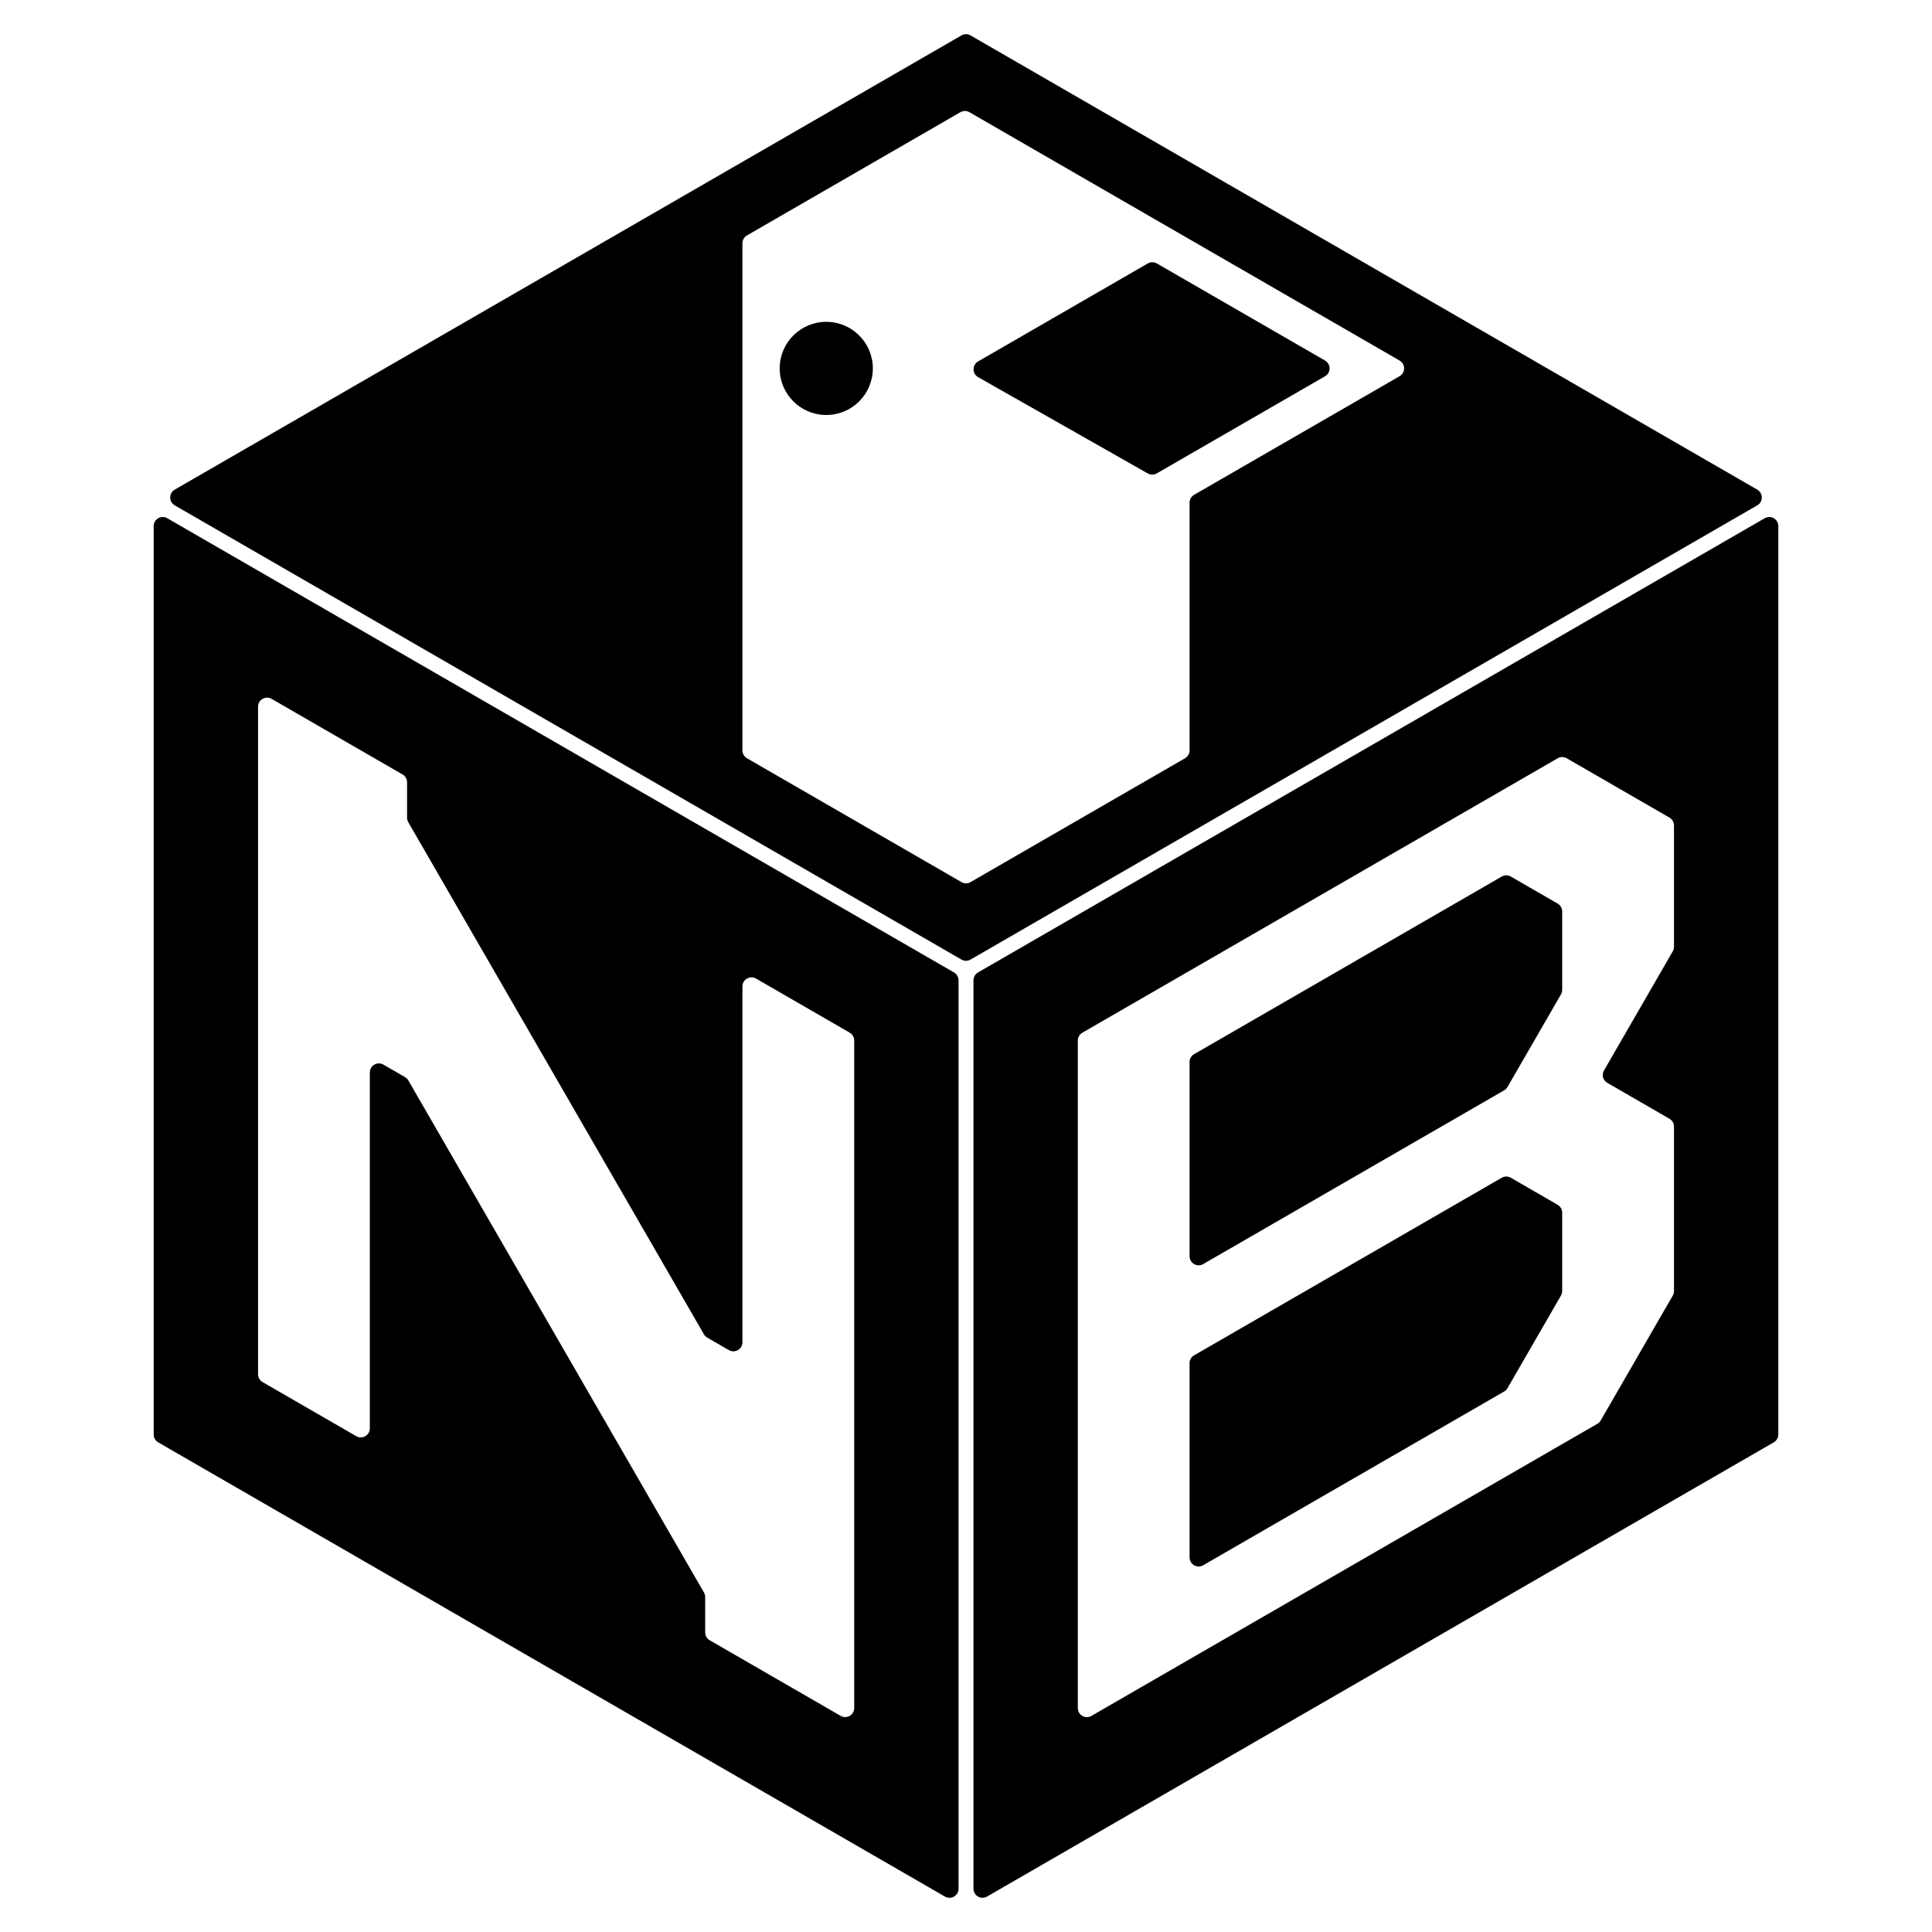 <svg style="width:100%;height:100%" viewBox="0 0 640 640" xmlns="http://www.w3.org/2000/svg"><circle cx="273.71" cy="122.04" r="15.43"/><path d="m380.22 87.27-56.22 32.46c-2.01 1.16-2 4.06.02 5.21l56.19 31.89c.93.52 2.06.52 2.98-.01l55.75-32.18c2-1.15 2-4.04 0-5.2l-55.72-32.17c-.93-.54-2.07-.54-3 0z"/><path d="m318.5 11.73-260.62 150.47c-2 1.15-2 4.04 0 5.2l260.62 150.47c.93.54 2.07.54 3 0l260.62-150.47c2-1.15 2-4.04 0-5.2l-260.62-150.47c-.93-.54-2.07-.54-3 0zm74.06 239.45-71.06 41.03c-.93.54-2.07.54-3 0l-71.06-41.03c-.93-.54-1.5-1.53-1.5-2.6v-167.99c0-1.07.57-2.06 1.5-2.6l70.7-40.82c.93-.54 2.07-.54 3 0l142.48 82.26c2 1.15 2 4.04 0 5.2l-68.06 39.29c-.93.54-1.5 1.53-1.5 2.6v82.05c0 1.07-.57 2.06-1.5 2.6z"/><path d="m50.91 174.27v300.93c0 1.07.57 2.06 1.5 2.6l260.62 150.47c2 1.15 4.5-.29 4.5-2.6v-300.93c0-1.07-.57-2.06-1.5-2.6l-260.62-150.47c-2-1.15-4.5.29-4.5 2.6zm227.56 394.13-43.37-25.04c-.93-.54-1.5-1.53-1.5-2.6v-11.72c0-.53-.14-1.04-.4-1.5l-97.94-169.64c-.26-.46-.64-.83-1.1-1.1l-7.15-4.13c-2-1.15-4.5.29-4.5 2.6v117.88c0 2.31-2.5 3.75-4.5 2.6l-31.03-17.92c-.93-.54-1.5-1.53-1.5-2.6v-221.12c0-2.31 2.5-3.75 4.5-2.6l43.37 25.04c.93.54 1.5 1.53 1.5 2.6v11.72c0 .53.14 1.04.4 1.5l97.94 169.64c.26.46.64.83 1.1 1.1l7.15 4.13c2 1.15 4.5-.29 4.5-2.6v-117.88c0-2.31 2.5-3.75 4.5-2.6l31.03 17.92c.93.54 1.5 1.53 1.5 2.6v221.12c0 2.31-2.5 3.75-4.5 2.6z"/><path d="m394.06 451.58v64.34c0 2.31 2.5 3.75 4.5 2.6l99.72-57.57c.46-.26.83-.64 1.1-1.1l17.71-30.68c.26-.46.4-.97.4-1.5v-25.97c0-1.07-.57-2.06-1.5-2.6l-15.52-8.96c-.93-.54-2.07-.54-3 0l-101.92 58.84c-.93.54-1.5 1.53-1.5 2.6z"/><path d="m394.06 351.81v64.34c0 2.31 2.5 3.75 4.5 2.6l99.72-57.57c.46-.26.83-.64 1.1-1.1l17.71-30.68c.26-.46.4-.97.4-1.5v-25.97c0-1.07-.57-2.06-1.5-2.6l-15.52-8.96c-.93-.54-2.07-.54-3 0l-101.92 58.84c-.93.54-1.5 1.53-1.5 2.6z"/><path d="m322.47 324.73v300.93c0 2.31 2.5 3.75 4.5 2.6l260.62-150.47c.93-.54 1.5-1.53 1.5-2.6v-300.92c0-2.31-2.5-3.75-4.5-2.6l-260.62 150.47c-.93.54-1.5 1.53-1.5 2.6zm231.65-9.58-22.78 39.46c-.83 1.43-.34 3.27 1.1 4.1l20.59 11.89c.93.54 1.5 1.53 1.5 2.6v54.48c0 .53-.14 1.04-.4 1.5l-23.88 41.37c-.26.46-.64.83-1.1 1.1l-167.61 96.77c-2 1.15-4.5-.29-4.5-2.6v-221.12c0-1.07.57-2.06 1.5-2.6l157.46-90.91c.93-.54 2.07-.54 3 0l34.03 19.65c.93.54 1.5 1.53 1.5 2.6v40.22c0 .53-.14 1.04-.4 1.5z"/></svg>
